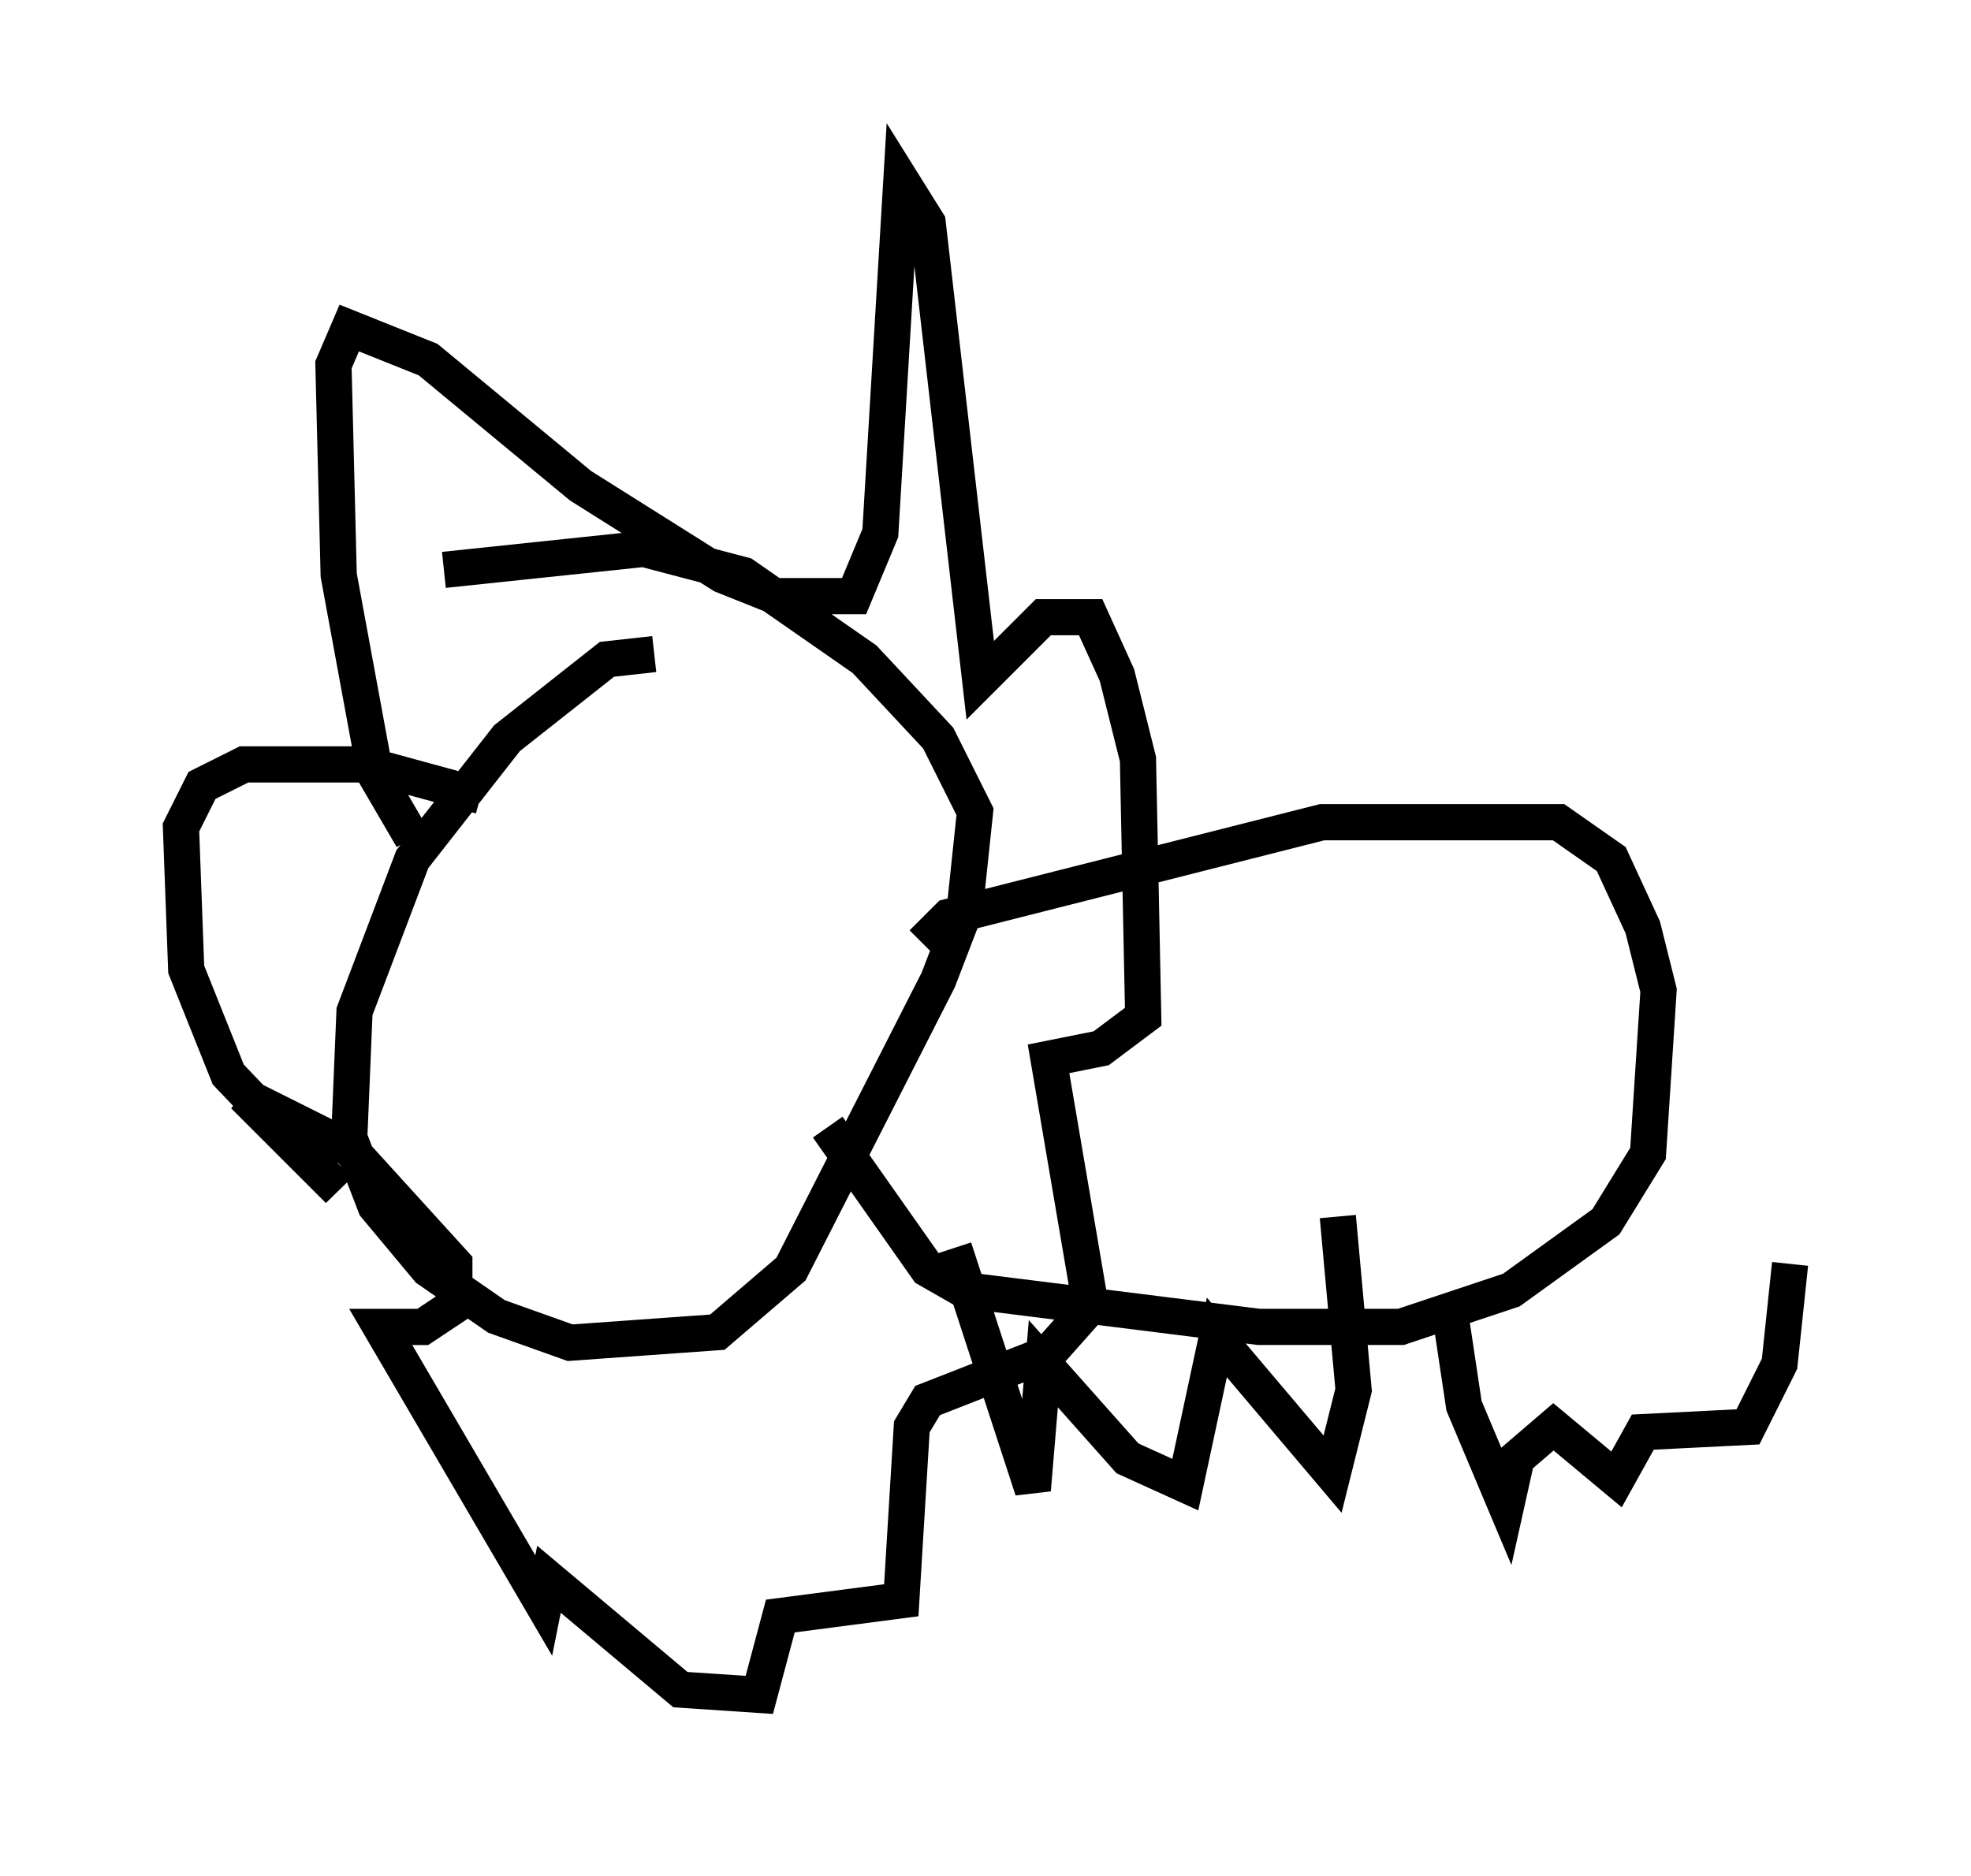 <?xml version="1.0" encoding="utf-8" ?>
<svg baseProfile="full" height="51.832" version="1.1" width="54.447" xmlns="http://www.w3.org/2000/svg" xmlns:ev="http://www.w3.org/2001/xml-events" xmlns:xlink="http://www.w3.org/1999/xlink"><defs /><rect fill="white" height="51.832" width="54.447" x="0" y="0" /><path d="M22.866, 21.268 m-4.793, -3.196 l-1.307, 0.145 -2.76, 2.179 l-2.615, 3.341 -1.598, 4.212 l-0.145, 3.486 0.726, 1.888 l1.453, 1.743 1.888, 1.307 l2.034, 0.726 4.067, -0.291 l2.034, -1.743 4.067, -7.989 l0.726, -1.888 0.291, -2.76 l-1.017, -2.034 -2.034, -2.179 l-3.341, -2.324 -2.76, -0.726 l-5.52, 0.581 m-0.872, 7.408 l-1.017, -1.743 -1.017, -5.52 l-0.145, -5.81 0.436, -1.017 l2.179, 0.872 4.212, 3.486 l3.922, 2.469 1.453, 0.581 l2.179, 0.0 0.726, -1.743 l0.581, -9.732 0.726, 1.162 l1.453, 12.637 1.743, -1.743 l1.307, 0.0 0.726, 1.598 l0.581, 2.324 0.145, 7.117 l-1.162, 0.872 -1.453, 0.291 l1.162, 6.827 -1.162, 1.307 l-3.341, 1.307 -0.436, 0.726 l-0.291, 4.793 -3.341, 0.436 l-0.581, 2.179 -2.179, -0.145 l-3.631, -3.05 -0.145, 0.726 l-4.503, -7.698 1.162, 0.0 l0.872, -0.581 0.0, -1.162 l-2.905, -3.196 -2.905, -1.453 l2.615, 2.615 -3.05, -3.196 l-1.162, -2.905 -0.145, -3.922 l0.581, -1.162 1.162, -0.581 l3.341, 0.0 3.196, 0.872 m12.201, 4.067 l0.726, -0.726 10.313, -2.615 l6.536, 0.0 1.453, 1.017 l0.872, 1.888 0.436, 1.743 l-0.291, 4.503 -1.162, 1.888 l-2.615, 1.888 -3.05, 1.017 l-3.922, 0.0 -8.134, -1.017 l-1.017, -0.581 -2.76, -3.922 m3.486, 3.341 l2.179, 6.682 0.291, -3.486 l2.324, 2.615 1.598, 0.726 l0.872, -4.067 3.196, 3.777 l0.581, -2.324 -0.436, -4.793 m3.05, 2.324 l0.436, 2.905 1.162, 2.76 l0.291, -1.307 1.017, -0.872 l1.743, 1.453 0.726, -1.307 l2.905, -0.145 0.872, -1.743 l0.291, -2.76 " fill="none" stroke="black" stroke-width="1" /></svg>